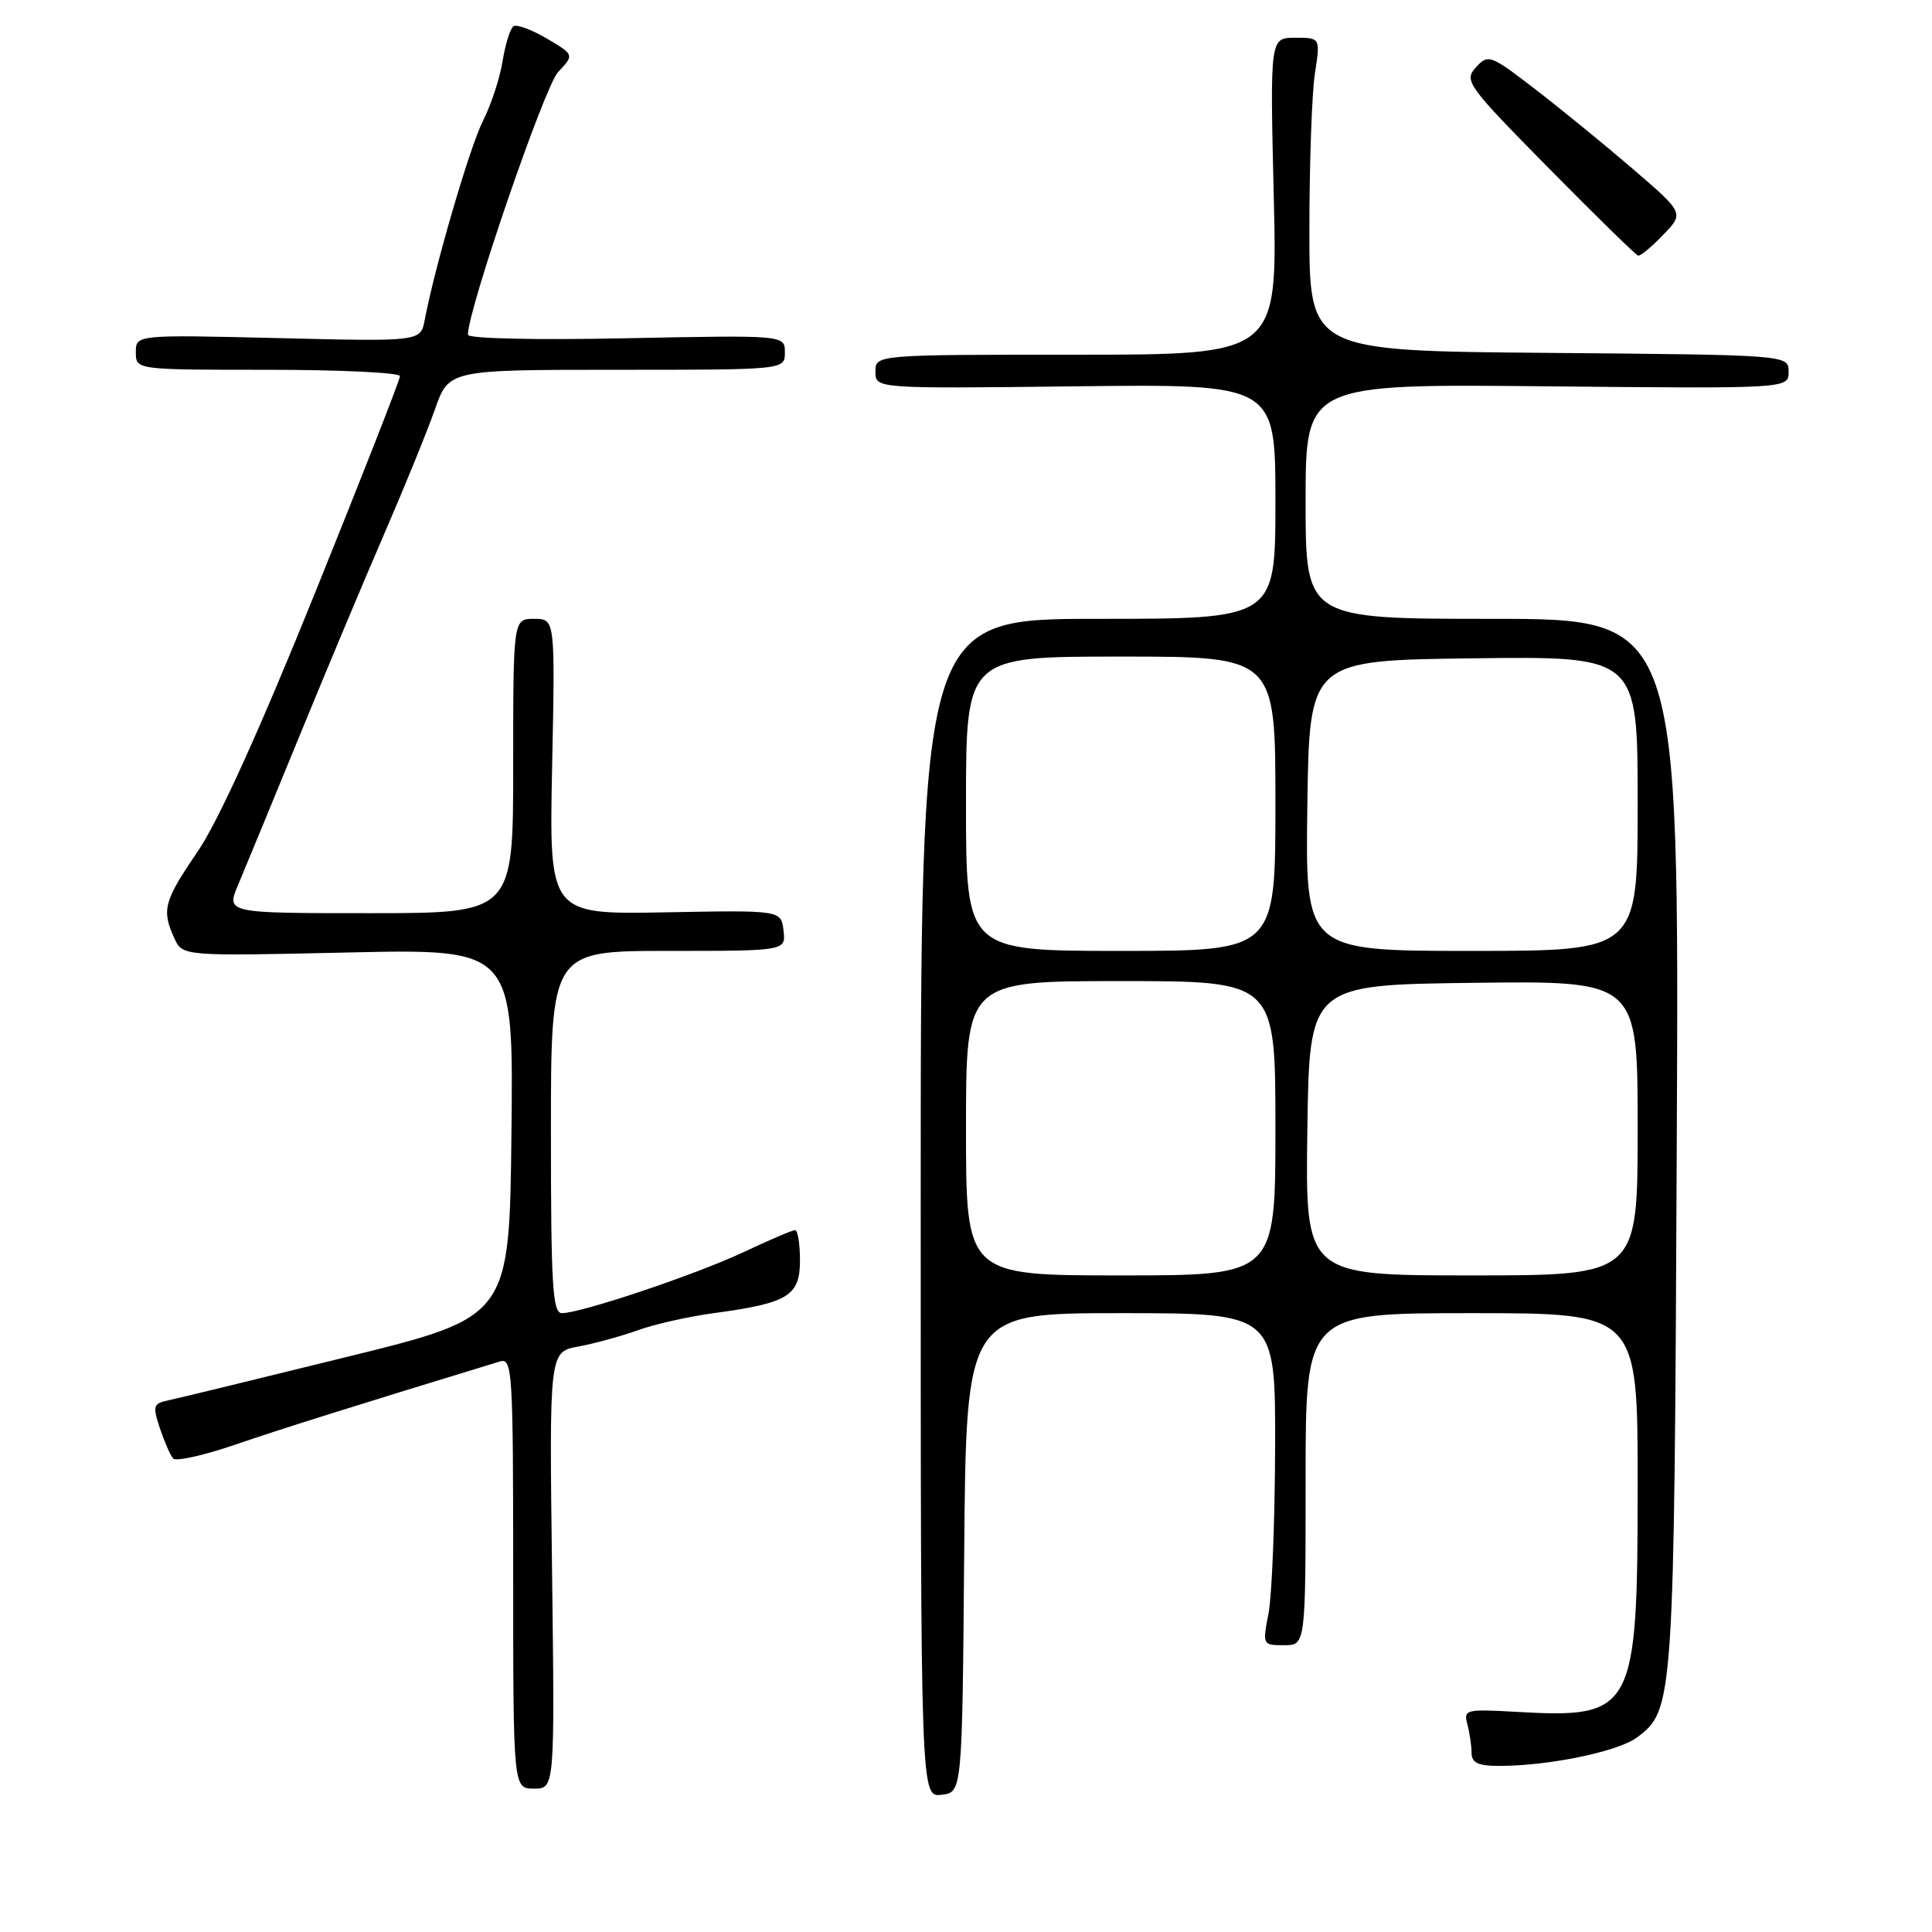 <?xml version="1.0" encoding="UTF-8" standalone="no"?>
<!DOCTYPE svg PUBLIC "-//W3C//DTD SVG 1.1//EN" "http://www.w3.org/Graphics/SVG/1.1/DTD/svg11.dtd" >
<svg xmlns="http://www.w3.org/2000/svg" xmlns:xlink="http://www.w3.org/1999/xlink" version="1.1" viewBox="0 0 256 256">
 <g >
 <path fill="currentColor"
d=" M 127.76 205.75 C 128.03 174.00 128.03 174.00 148.51 174.00 C 169.00 174.00 169.00 174.00 168.96 191.75 C 168.93 201.51 168.54 211.41 168.09 213.75 C 167.28 217.95 167.30 218.00 170.13 218.00 C 173.00 218.00 173.00 218.00 173.00 196.00 C 173.00 174.00 173.00 174.00 195.00 174.00 C 217.00 174.00 217.00 174.00 217.00 196.75 C 216.99 226.83 216.52 227.71 200.92 226.83 C 194.24 226.45 193.91 226.53 194.43 228.46 C 194.73 229.58 194.98 231.29 194.99 232.25 C 195.00 233.60 195.85 234.00 198.75 233.99 C 205.29 233.98 214.40 232.09 216.91 230.22 C 221.79 226.58 221.84 225.75 222.18 151.54 C 222.50 82.00 222.50 82.00 197.75 82.00 C 173.00 82.00 173.00 82.00 173.00 66.44 C 173.00 50.87 173.00 50.87 205.00 51.19 C 237.00 51.50 237.00 51.50 237.00 49.26 C 237.00 47.03 237.00 47.03 205.25 46.76 C 173.50 46.50 173.50 46.50 173.50 30.50 C 173.50 21.70 173.83 12.36 174.23 9.75 C 174.96 5.00 174.96 5.00 171.62 5.00 C 168.28 5.00 168.28 5.00 168.78 26.00 C 169.28 47.00 169.28 47.00 142.64 47.00 C 116.00 47.00 116.00 47.00 116.00 49.25 C 116.00 51.50 116.00 51.50 142.50 51.19 C 169.00 50.88 169.00 50.88 169.00 66.44 C 169.00 82.00 169.00 82.00 145.50 82.00 C 122.00 82.00 122.00 82.00 122.00 160.07 C 122.00 238.13 122.00 238.13 124.75 237.82 C 127.50 237.50 127.50 237.50 127.76 205.75 Z  M 73.15 208.07 C 72.78 179.13 72.78 179.13 76.64 178.42 C 78.76 178.03 82.30 177.06 84.50 176.27 C 86.70 175.47 91.20 174.46 94.50 174.01 C 104.44 172.67 106.00 171.72 106.00 167.02 C 106.00 164.81 105.71 163.00 105.35 163.00 C 104.99 163.00 101.95 164.30 98.60 165.88 C 92.29 168.86 77.00 174.00 74.45 174.00 C 73.22 174.00 73.00 170.29 73.00 150.00 C 73.00 126.00 73.00 126.00 88.57 126.00 C 104.13 126.00 104.13 126.00 103.82 123.30 C 103.50 120.60 103.50 120.60 88.13 120.89 C 72.76 121.17 72.76 121.17 73.16 101.58 C 73.56 82.00 73.56 82.00 70.78 82.00 C 68.00 82.00 68.00 82.00 68.00 101.50 C 68.00 121.00 68.00 121.00 48.99 121.00 C 29.97 121.00 29.97 121.00 31.55 117.25 C 32.42 115.19 36.05 106.39 39.61 97.70 C 43.17 89.01 48.26 76.86 50.93 70.70 C 53.60 64.54 56.61 57.14 57.63 54.25 C 59.47 49.00 59.47 49.00 81.73 49.00 C 104.00 49.00 104.00 49.00 104.00 46.70 C 104.00 44.40 104.00 44.40 83.00 44.82 C 70.87 45.07 62.00 44.87 62.00 44.35 C 62.00 41.03 72.15 11.47 73.94 9.56 C 76.10 7.26 76.10 7.26 72.48 5.12 C 70.48 3.94 68.49 3.20 68.05 3.47 C 67.62 3.74 66.97 5.81 66.60 8.07 C 66.24 10.33 65.08 13.87 64.03 15.94 C 62.29 19.34 57.64 35.22 56.28 42.38 C 55.74 45.26 55.74 45.26 36.87 44.80 C 18.00 44.35 18.00 44.35 18.00 46.68 C 18.00 49.00 18.00 49.00 35.50 49.00 C 45.12 49.00 53.00 49.38 53.00 49.84 C 53.00 50.30 47.92 63.27 41.70 78.67 C 34.41 96.73 28.92 108.84 26.20 112.82 C 21.71 119.40 21.39 120.57 23.09 124.30 C 24.18 126.70 24.18 126.70 46.11 126.21 C 68.04 125.72 68.04 125.72 67.77 150.11 C 67.50 174.50 67.50 174.50 46.00 179.79 C 34.17 182.71 23.51 185.30 22.30 185.55 C 20.30 185.97 20.20 186.30 21.19 189.26 C 21.79 191.04 22.57 192.84 22.94 193.26 C 23.31 193.67 26.96 192.86 31.06 191.46 C 37.15 189.37 46.98 186.28 66.25 180.40 C 67.89 179.90 68.00 181.69 68.00 208.43 C 68.00 237.00 68.00 237.00 70.76 237.00 C 73.51 237.00 73.51 237.00 73.15 208.07 Z  M 220.39 31.11 C 223.16 28.23 223.16 28.23 216.33 22.36 C 212.57 19.13 206.74 14.37 203.37 11.78 C 197.46 7.24 197.19 7.14 195.56 8.93 C 193.96 10.70 194.41 11.32 205.19 22.26 C 211.41 28.57 216.75 33.79 217.06 33.87 C 217.37 33.94 218.87 32.70 220.39 31.11 Z  M 128.00 149.50 C 128.00 130.00 128.00 130.00 148.50 130.00 C 169.00 130.00 169.00 130.00 169.00 149.50 C 169.00 169.00 169.00 169.00 148.50 169.00 C 128.00 169.00 128.00 169.00 128.00 149.50 Z  M 173.23 149.75 C 173.50 130.50 173.50 130.50 195.25 130.23 C 217.00 129.96 217.00 129.96 217.00 149.48 C 217.00 169.00 217.00 169.00 194.98 169.00 C 172.96 169.00 172.96 169.00 173.23 149.75 Z  M 128.00 106.50 C 128.00 87.00 128.00 87.00 148.50 87.00 C 169.00 87.00 169.00 87.00 169.00 106.50 C 169.00 126.00 169.00 126.00 148.50 126.00 C 128.00 126.00 128.00 126.00 128.00 106.50 Z  M 173.23 106.75 C 173.50 87.50 173.50 87.50 195.25 87.23 C 217.00 86.96 217.00 86.96 217.00 106.48 C 217.00 126.00 217.00 126.00 194.98 126.00 C 172.96 126.00 172.96 126.00 173.23 106.75 Z "/>
</g>
</svg>